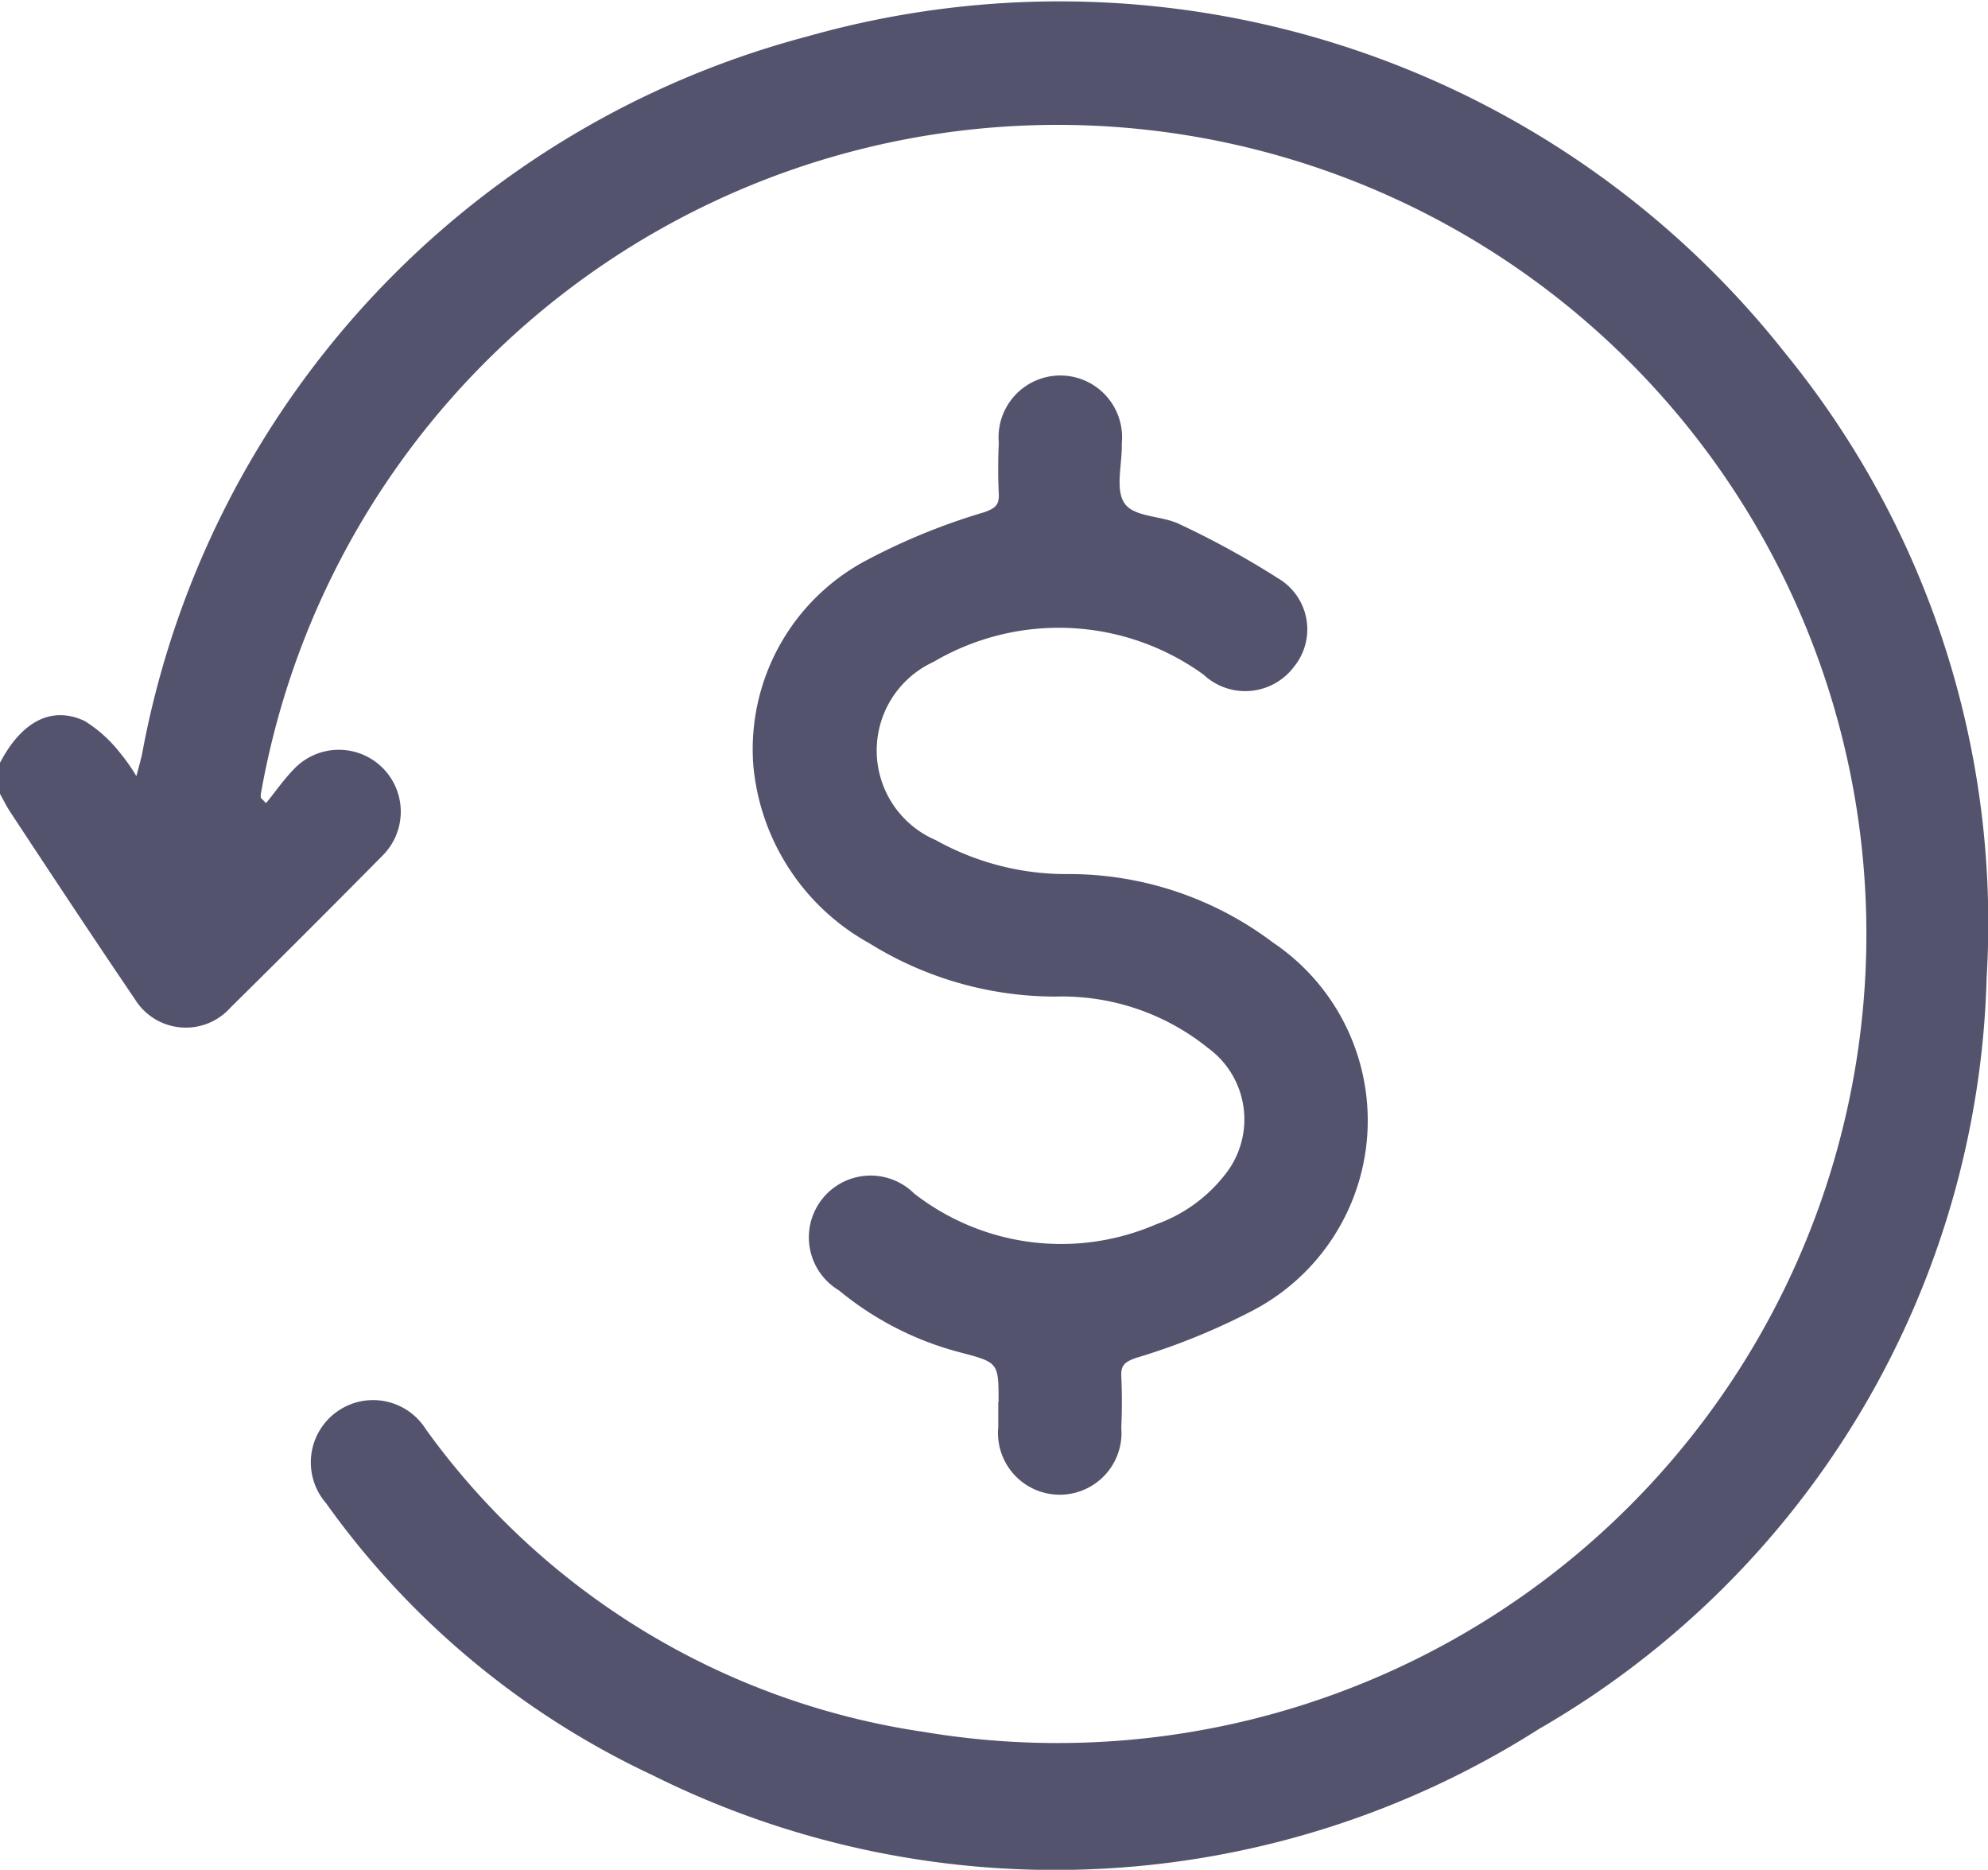 <svg id="Group_59438" data-name="Group 59438" xmlns="http://www.w3.org/2000/svg" xmlns:xlink="http://www.w3.org/1999/xlink" width="19.313" height="18.16" viewBox="0 0 19.313 18.16">
  <defs>
    <clipPath id="clip-path">
      <rect id="Rectangle_12566" data-name="Rectangle 12566" width="19.313" height="18.16" fill="#54536e"/>
    </clipPath>
  </defs>
  <g id="Group_59437" data-name="Group 59437" clip-path="url(#clip-path)">
    <path id="Path_83831" data-name="Path 83831" d="M0,7.408c.21-.4.5-.556.822-.406a1.33,1.33,0,0,1,.342.307,1.887,1.887,0,0,1,.161.229c.024-.091.041-.152.055-.214A8.876,8.876,0,0,1,7.85.352a8.982,8.982,0,0,1,9.489,3.073A8.754,8.754,0,0,1,19.3,9.491a8.693,8.693,0,0,1-4.347,7.3,8.76,8.76,0,0,1-8.616.449A8.129,8.129,0,0,1,3.168,14.6a.605.605,0,1,1,.97-.717A7.26,7.26,0,0,0,8.97,16.82,7.858,7.858,0,1,0,2.534,7.712a.147.147,0,0,0,0,.037l.051.051c.092-.113.176-.235.278-.338a.6.6,0,1,1,.858.843q-.736.745-1.481,1.48a.581.581,0,0,1-.929-.08C.9,9.1.5,8.494.1,7.887.063,7.831.033,7.769,0,7.71v-.3" transform="translate(0 0)" fill="#54536e"/>
  </g>
  <path id="Path_83832" data-name="Path 83832" d="M8.056,13.528c0-.386,0-.384-.38-.484a3.052,3.052,0,0,1-1.17-.6.6.6,0,1,1,.729-.942,2.324,2.324,0,0,0,2.351.3,1.473,1.473,0,0,0,.683-.5.858.858,0,0,0-.179-1.213A2.256,2.256,0,0,0,8.613,9.59,3.425,3.425,0,0,1,6.8,9.072,2.2,2.2,0,0,1,5.673,7.34,2.076,2.076,0,0,1,6.787,5.345,6.166,6.166,0,0,1,7.92,4.885c.1-.037.143-.067.138-.176-.008-.168-.007-.336,0-.5a.6.6,0,1,1,1.195.007c.006.2-.067.448.027.584s.357.117.53.2a8.43,8.43,0,0,1,.96.527.575.575,0,0,1,.154.862.592.592,0,0,1-.877.074,2.4,2.4,0,0,0-2.622-.124.947.947,0,0,0,.022,1.732A2.6,2.6,0,0,0,8.752,8.4a3.292,3.292,0,0,1,1.968.664,2.083,2.083,0,0,1-.2,3.578,6.448,6.448,0,0,1-1.134.459c-.1.037-.143.067-.138.176.008.167.007.336,0,.5a.6.6,0,1,1-1.195-.007c0-.081,0-.162,0-.243" transform="translate(1.645 0.089)" fill="#54536e"/>
</svg>

